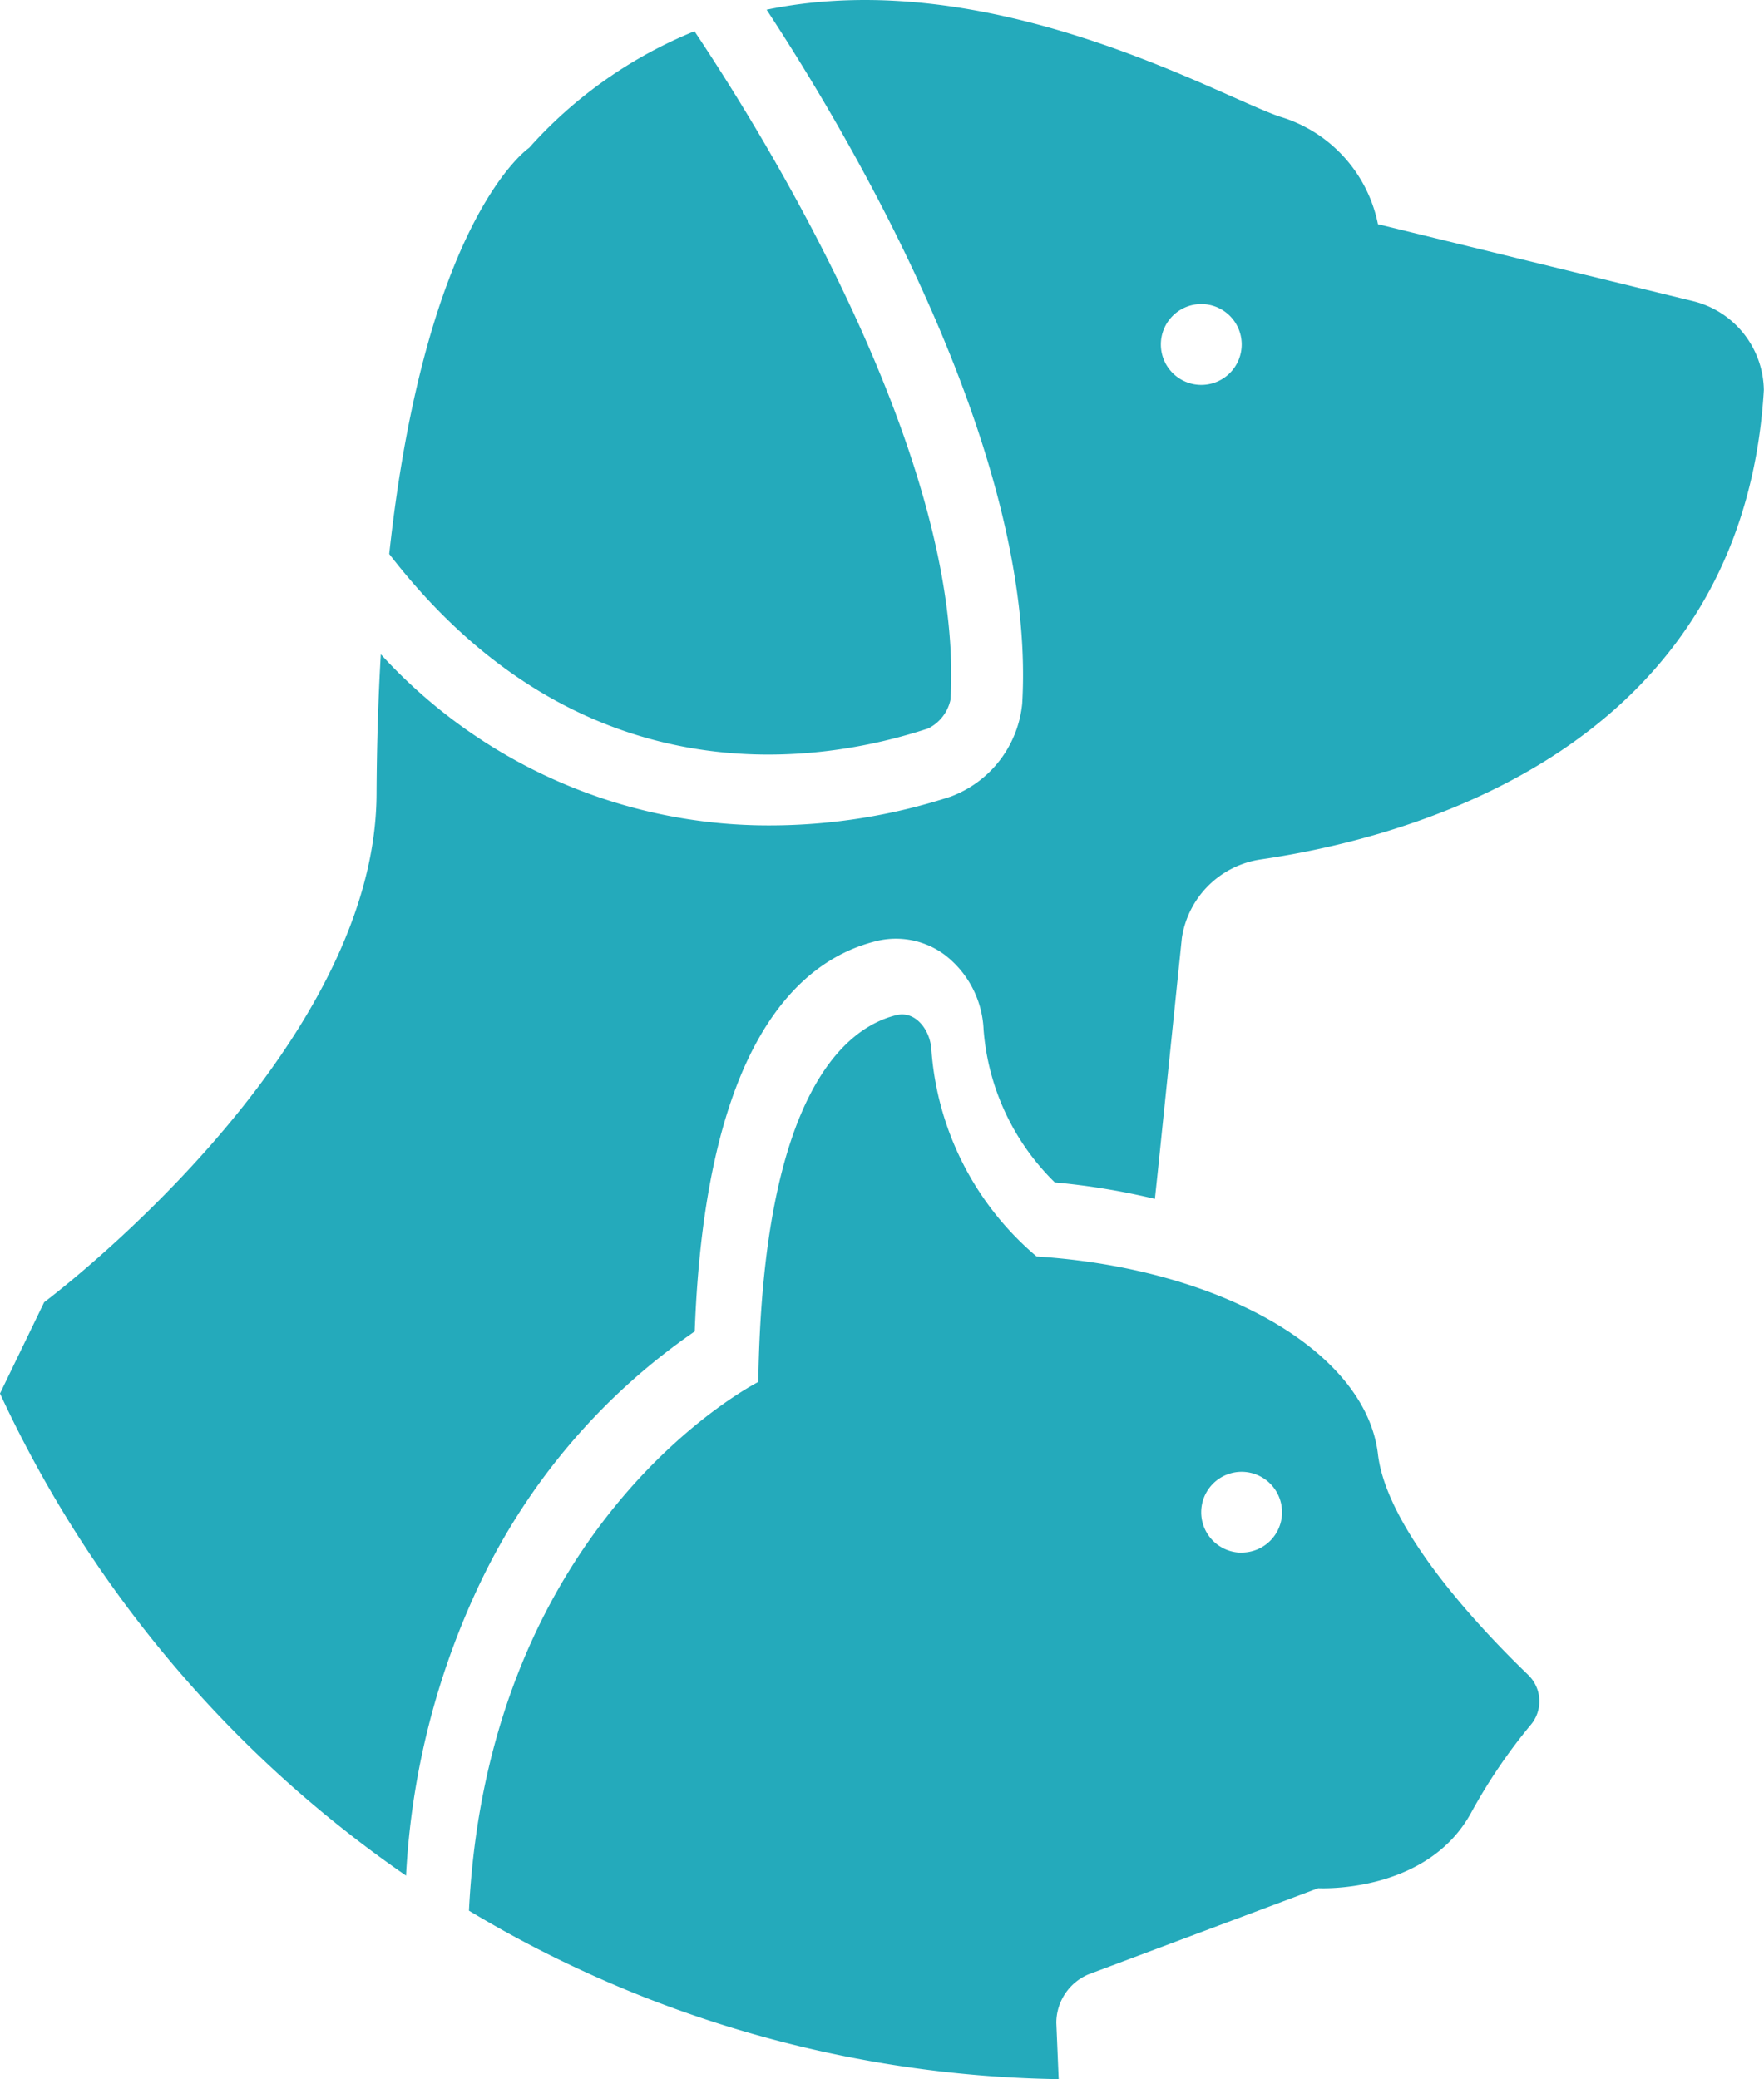 <svg xmlns="http://www.w3.org/2000/svg" width="75.551" height="89.034" viewBox="0 0 75.551 89.034"><g transform="translate(-33.815 -58.346)"><g transform="translate(0 0.15)"><path d="M169.669,202.865a1.792,1.792,0,0,0,.957-1.238c.6-10.3-7.9-24.033-10.967-28.618A19.151,19.151,0,0,0,152.578,178s-4.424,2.969-5.993,17.394C154.859,206.111,165.141,204.359,169.669,202.865Z" transform="translate(-96.1 -113.475)" fill="#24aabb"/><path d="M170.752,182.036,157.2,178.727a6.044,6.044,0,0,0-4.23-4.614c-2.8-.982-12.455-6.53-21.954-4.571,3.591,5.466,11.58,18.94,10.948,29.716a4.745,4.745,0,0,1-3.06,3.98,25.058,25.058,0,0,1-7.746,1.235,22.475,22.475,0,0,1-16.665-7.33c-.109,1.848-.172,3.848-.183,6.011-.062,11.158-14.235,21.737-14.235,21.737L98.183,228.8a51.211,51.211,0,0,0,17.391,20.647,33.1,33.1,0,0,1,3.224-12.641,27.365,27.365,0,0,1,9.14-10.665c.451-12.3,4.443-15.892,7.773-16.714a3.5,3.5,0,0,1,2.949.6,4.257,4.257,0,0,1,1.649,3.186,10.248,10.248,0,0,0,3.051,6.548,30.037,30.037,0,0,1,4.286.705l.124-1.16,1.032-10.019a4.007,4.007,0,0,1,3.377-3.358c6.389-.931,20.623-4.715,21.548-20.093A3.98,3.98,0,0,0,170.752,182.036Zm-21.119,3.572a1.731,1.731,0,1,1,1.731-1.731A1.731,1.731,0,0,1,149.632,185.608Z" transform="translate(-64.368 -110.93)" fill="#24aabb"/><path d="M195.428,314.084c-.512-4.36-6.667-7.952-14.619-8.463a12.781,12.781,0,0,1-4.506-8.849c-.046-.848-.681-1.691-1.5-1.488-2.125.523-5.733,3.251-5.913,15.71,0,0-11.558,5.831-12.393,22.641a50.527,50.527,0,0,0,25.257,7.214l-.1-2.408a2.254,2.254,0,0,1,1.371-2.076l9.844-3.692s4.617.259,6.537-3.207a23.606,23.606,0,0,1,2.539-3.755,1.57,1.57,0,0,0-.073-2.164C199.855,321.606,195.811,317.342,195.428,314.084Zm-5.84,4.22a1.731,1.731,0,1,1,1.733-1.729A1.728,1.728,0,0,1,189.589,318.3Z" transform="translate(-102.597 -193.618)" fill="#24aabb"/></g></g></svg>